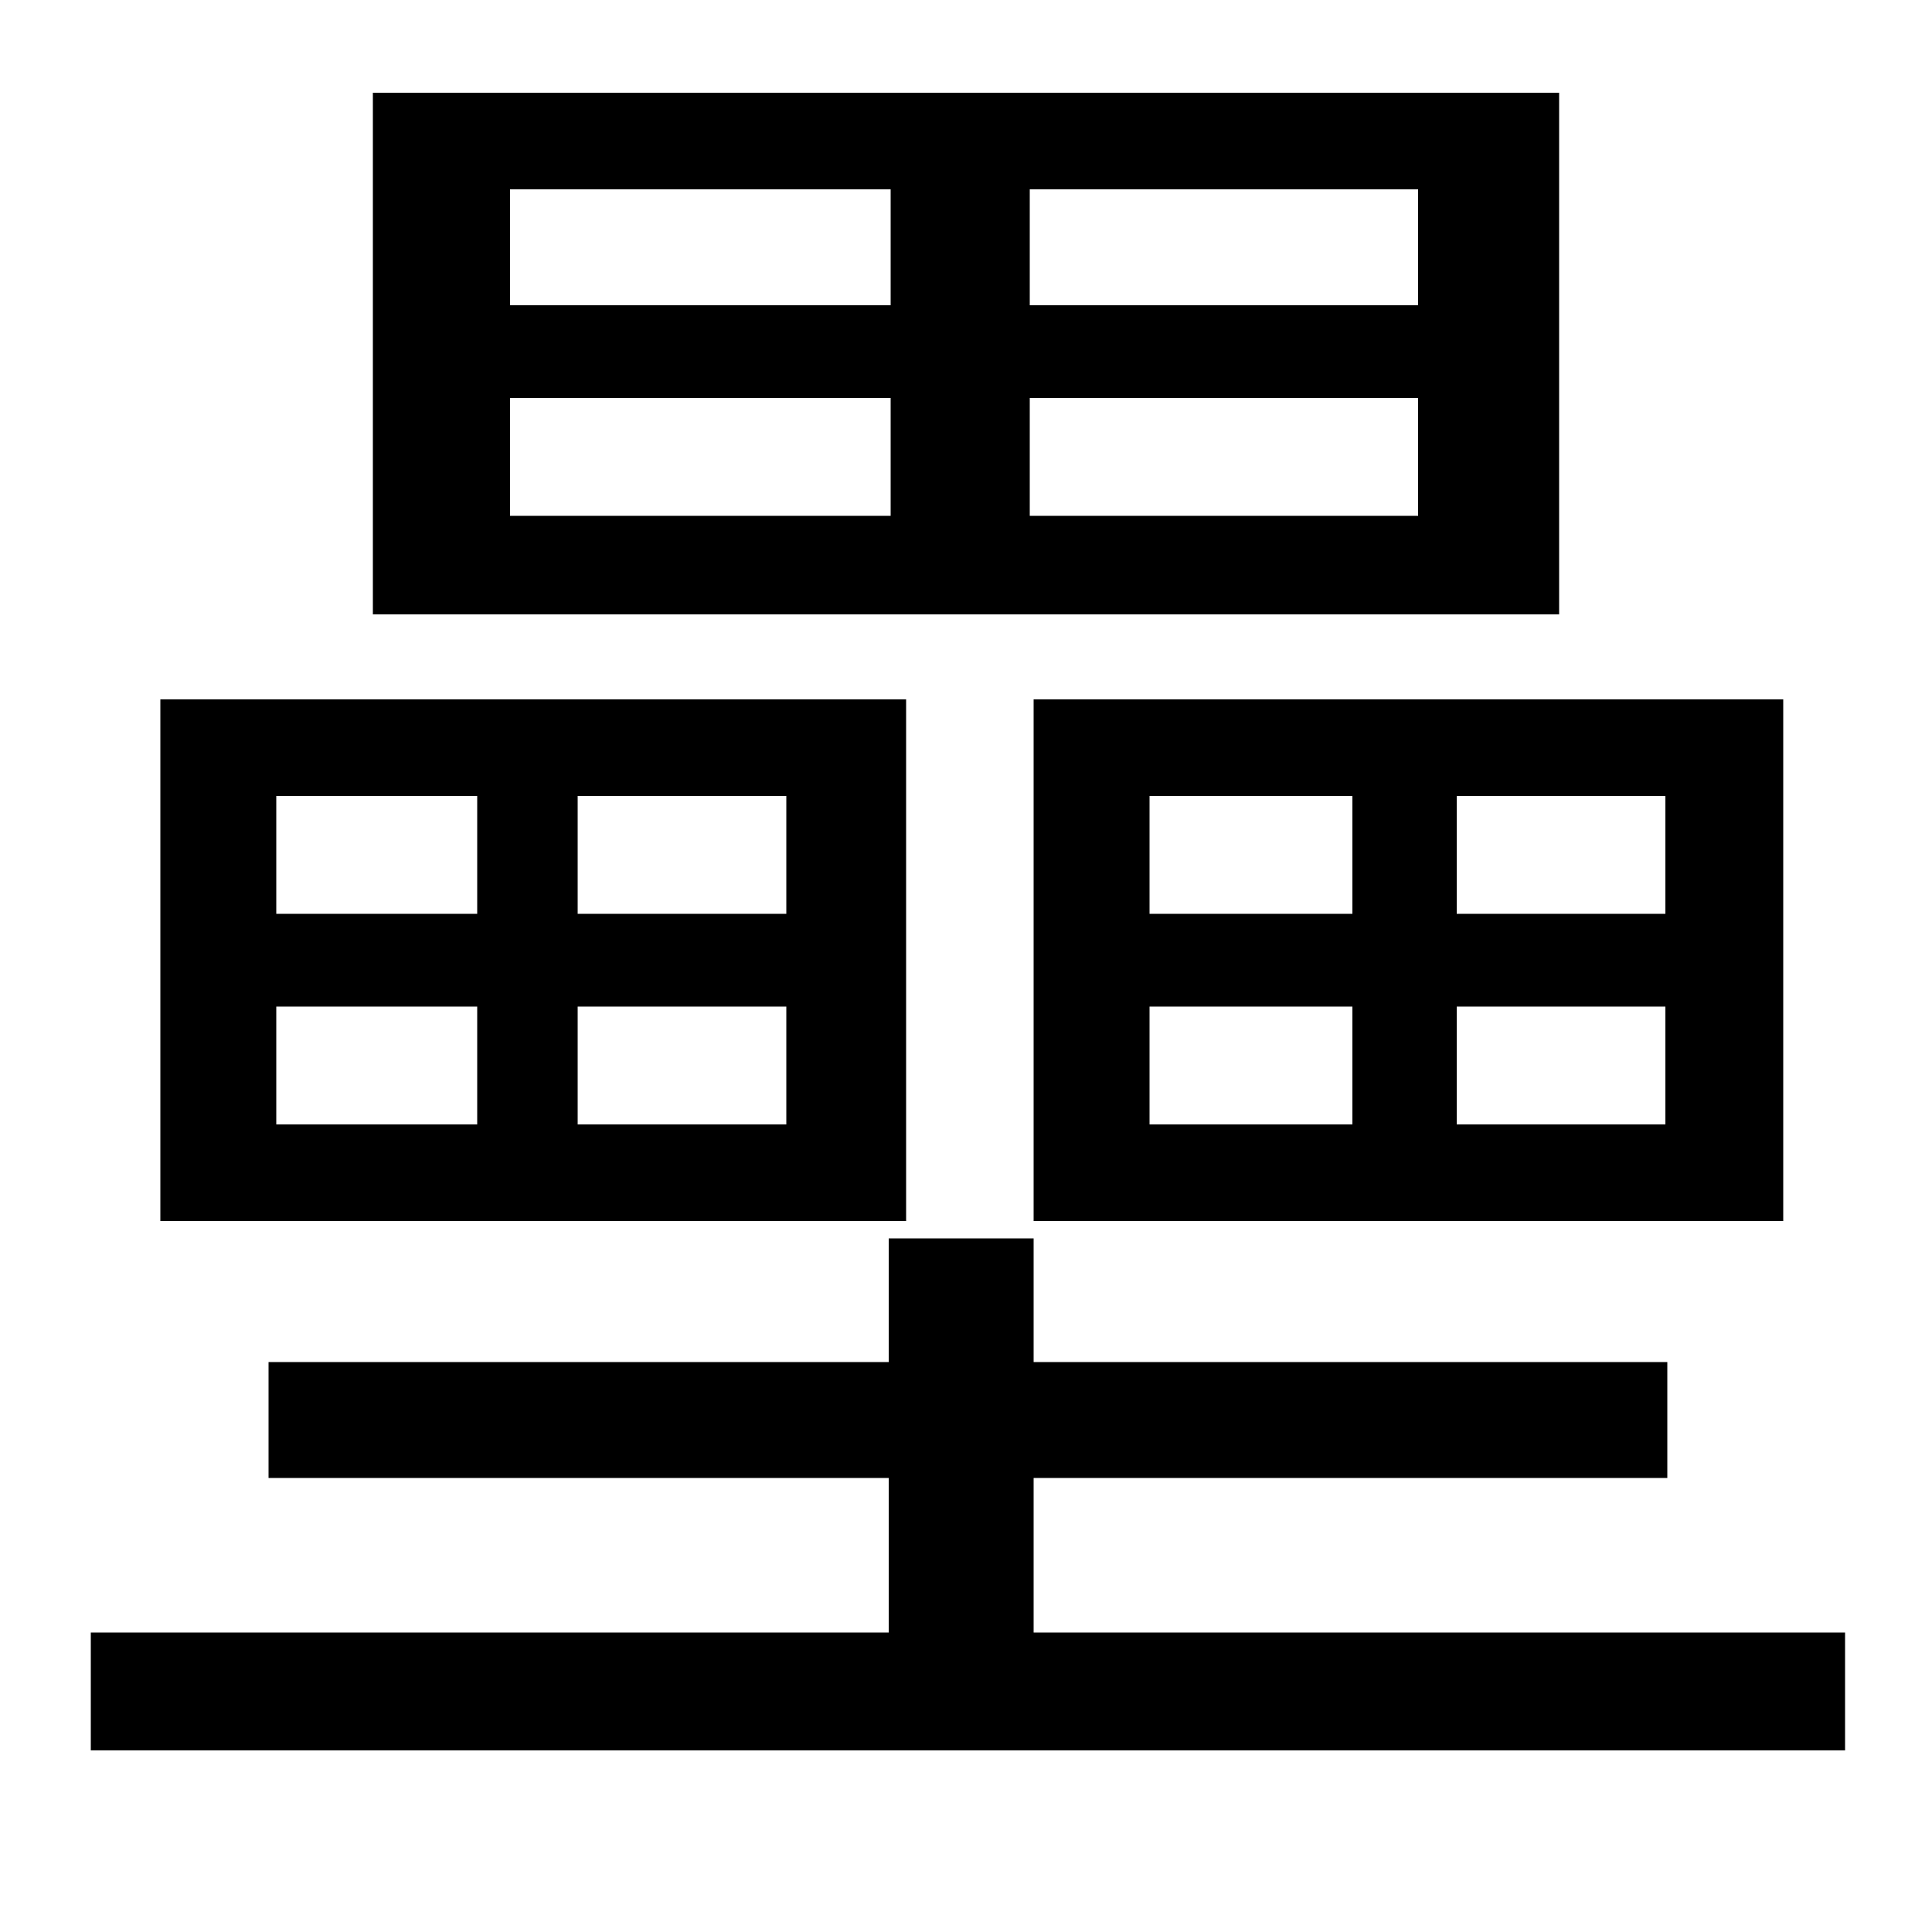 <svg xmlns="http://www.w3.org/2000/svg"
    viewBox="0 0 1000 1000">
  <!--
© 2014-2021 Adobe (http://www.adobe.com/).
Noto is a trademark of Google Inc.
This Font Software is licensed under the SIL Open Font License, Version 1.1. This Font Software is distributed on an "AS IS" BASIS, WITHOUT WARRANTIES OR CONDITIONS OF ANY KIND, either express or implied. See the SIL Open Font License for the specific language, permissions and limitations governing your use of this Font Software.
http://scripts.sil.org/OFL
  -->
<path d="M193 48L193 318 807 318 807 48ZM83 362L83 632 469 632 469 362ZM535 362L535 632 923 632 923 362ZM264 206L461 206 461 267 264 267ZM533 206L734 206 734 267 533 267ZM264 98L461 98 461 158 264 158ZM533 98L734 98 734 158 533 158ZM143 521L247 521 247 582 143 582ZM299 521L407 521 407 582 299 582ZM143 412L247 412 247 473 143 473ZM299 412L407 412 407 473 299 473ZM595 521L700 521 700 582 595 582ZM754 521L862 521 862 582 754 582ZM595 412L700 412 700 473 595 473ZM754 412L862 412 862 473 754 473ZM139 705L139 765 460 765 460 845 47 845 47 906 955 906 955 845 535 845 535 765 863 765 863 705 535 705 535 641 460 641 460 705Z"/>
</svg>